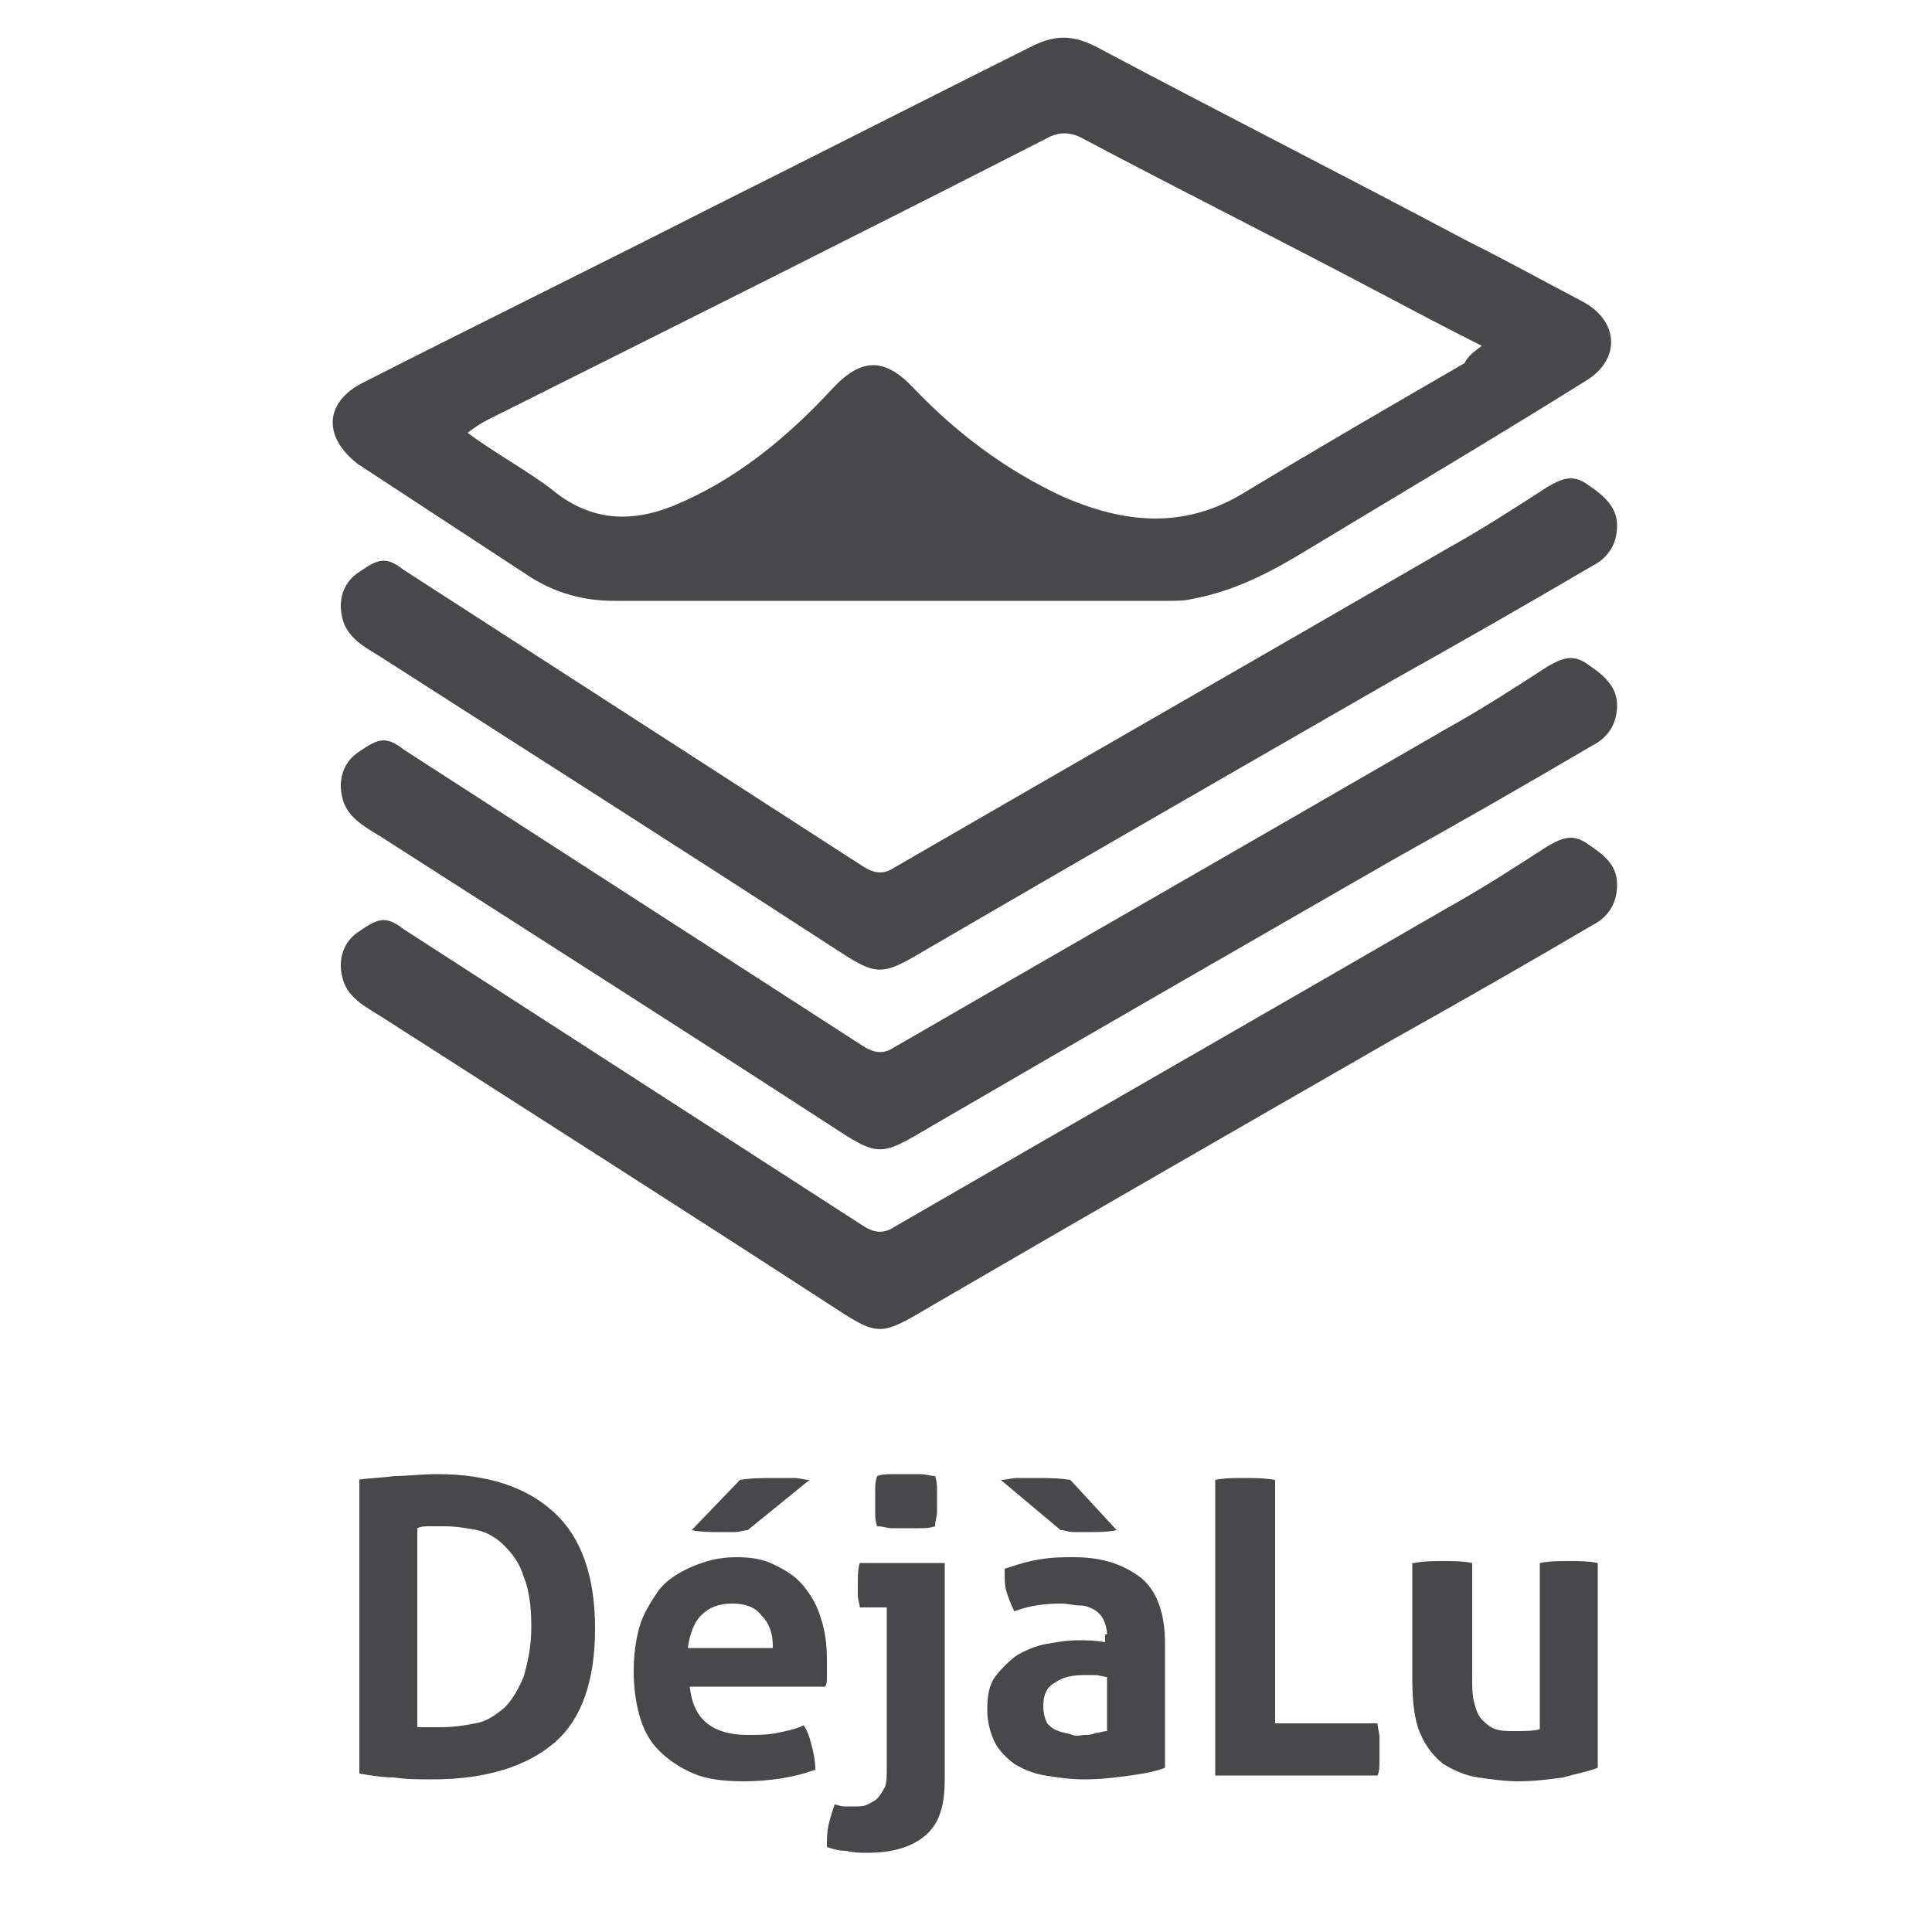 <?xml version="1.0" encoding="utf-8"?>
<!-- Generator: Adobe Illustrator 19.0.0, SVG Export Plug-In . SVG Version: 6.00 Build 0)  -->
<svg version="1.1" id="Calque_1" xmlns="http://www.w3.org/2000/svg" xmlns:xlink="http://www.w3.org/1999/xlink" x="0px" y="0px"
	 viewBox="-162 558.3 100 100" style="enable-background:new -162 558.3 100 100;" xml:space="preserve">
<style type="text/css">
	.st0{fill:#48484A;}
	.st1{enable-background:new    ;}
</style>
<g id="XMLID_29_">
	<g>
		<path id="XMLID_38_" class="st0" d="M-116,589.4c-4.7,0-9.5,0-14.2,0c-1.6,0-3-0.4-4.3-1.2c-2.9-1.9-5.8-3.8-8.7-5.7
			c-0.1-0.1-0.2-0.1-0.3-0.2c-1.8-1.4-1.7-3.2,0.3-4.2c6.1-3.1,12.2-6.1,18.3-9.2c5.4-2.7,10.9-5.5,16.3-8.2c1.2-0.6,2.1-0.6,3.3,0
			c6.4,3.4,12.9,6.7,19.3,10.1c2,1,4,2.1,5.9,3.1c1.9,1,2,3,0.2,4.1c-4.8,3-9.7,5.9-14.5,8.8c-1.8,1.1-3.7,2.1-5.9,2.5
			c-0.4,0.1-0.8,0.1-1.2,0.1C-106.3,589.4-111.2,589.4-116,589.4z M-85.3,576.2c-1.8-0.9-3.5-1.8-5.2-2.7c-5.1-2.7-10.3-5.3-15.4-8
			c-0.7-0.4-1.3-0.4-2,0c-9.6,4.9-19.2,9.7-28.8,14.5c-0.4,0.2-0.7,0.4-1.1,0.7c0.4,0.3,0.7,0.5,1,0.7c1.2,0.8,2.6,1.6,3.7,2.5
			c1.9,1.4,3.9,1.4,5.9,0.6c3.2-1.3,5.9-3.5,8.3-6.1c1.5-1.6,2.7-1.6,4.2,0c2.2,2.3,4.7,4.2,7.7,5.6c3.2,1.4,6.3,1.7,9.4-0.2
			c3.8-2.3,7.6-4.5,11.4-6.7C-86,576.7-85.7,576.5-85.3,576.2z"/>
		<path id="XMLID_37_" class="st0" d="M-78.3,585.5c0,1-0.5,1.7-1.3,2.1c-3.4,2-6.9,4-10.3,5.9c-8,4.6-16,9.2-23.9,13.8
			c-2.7,1.6-2.7,1.6-5.3-0.1c-7.7-5-15.4-9.9-23.2-14.9c-0.8-0.5-1.8-1-2-2.1c-0.2-0.9,0.1-1.8,0.9-2.3c1-0.7,1.4-0.8,2.3-0.1
			c7.9,5.1,15.8,10.2,23.7,15.3c0.6,0.4,1.1,0.5,1.7,0.1c9.5-5.5,19.1-11,28.6-16.5c1.8-1,3.5-2.1,5.2-3.2c0.7-0.4,1.3-0.7,2.1-0.1
			C-78.9,584-78.3,584.6-78.3,585.5z"/>
		<path id="XMLID_36_" class="st0" d="M-78.3,594.8c0,1-0.5,1.7-1.3,2.1c-3.4,2-6.9,4-10.3,5.9c-8,4.6-16,9.2-23.9,13.8
			c-2.7,1.6-2.7,1.6-5.3-0.1c-7.7-5-15.4-9.9-23.2-14.9c-0.8-0.5-1.8-1-2-2.1c-0.2-0.9,0.1-1.8,0.9-2.3c1-0.7,1.4-0.8,2.3-0.1
			c7.9,5.1,15.8,10.2,23.7,15.3c0.6,0.4,1.1,0.5,1.7,0.1c9.5-5.5,19.1-11,28.6-16.5c1.8-1,3.5-2.1,5.2-3.2c0.7-0.4,1.3-0.7,2.1-0.1
			C-78.9,593.3-78.3,593.9-78.3,594.8z"/>
		<path id="XMLID_35_" class="st0" d="M-78.3,604.1c0,1-0.5,1.7-1.3,2.1c-3.4,2-6.9,4-10.3,5.9c-8,4.6-16,9.2-23.9,13.8
			c-2.7,1.6-2.7,1.6-5.3-0.1c-7.7-5-15.4-9.9-23.2-14.9c-0.8-0.5-1.8-1-2-2.1c-0.2-0.9,0.1-1.8,0.9-2.3c1-0.7,1.4-0.8,2.3-0.1
			c7.9,5.1,15.8,10.2,23.7,15.3c0.6,0.4,1.1,0.5,1.7,0.1c9.5-5.5,19.1-11,28.6-16.5c1.8-1,3.5-2.1,5.2-3.2c0.7-0.4,1.3-0.7,2.1-0.1
			C-78.9,602.6-78.3,603.1-78.3,604.1z"/>
	</g>
</g>
<g class="st1">
	<path class="st0" d="M-143.5,634.9c0.6-0.1,1.2-0.1,1.9-0.2c0.7,0,1.4-0.1,2.2-0.1c2.7,0,4.7,0.7,6.1,2c1.4,1.3,2.1,3.3,2.1,6
		c0,2.7-0.7,4.7-2.1,5.9s-3.5,1.9-6.3,1.9c-0.7,0-1.4,0-2-0.1c-0.6,0-1.2-0.1-1.8-0.2V634.9z M-140.4,647.7c0.1,0,0.3,0,0.5,0
		c0.2,0,0.4,0,0.7,0c0.7,0,1.3-0.1,1.8-0.2c0.6-0.1,1-0.4,1.5-0.8c0.4-0.4,0.7-0.9,1-1.6c0.2-0.7,0.4-1.5,0.4-2.6
		c0-1-0.1-1.9-0.4-2.6c-0.2-0.7-0.6-1.2-1-1.6c-0.4-0.4-0.9-0.7-1.4-0.8s-1.1-0.2-1.7-0.2c-0.2,0-0.4,0-0.7,0c-0.3,0-0.5,0-0.7,0.1
		V647.7z"/>
	<path class="st0" d="M-126.3,645.6c0.1,0.9,0.4,1.5,0.9,1.9s1.2,0.6,2.1,0.6c0.5,0,1,0,1.5-0.1c0.5-0.1,1-0.2,1.4-0.4
		c0.2,0.3,0.3,0.6,0.4,1c0.1,0.4,0.2,0.8,0.2,1.3c-1.1,0.4-2.4,0.6-3.7,0.6c-1,0-1.9-0.1-2.6-0.4c-0.7-0.3-1.3-0.7-1.8-1.2
		c-0.5-0.5-0.8-1.1-1-1.8c-0.2-0.7-0.3-1.5-0.3-2.3c0-0.8,0.1-1.6,0.3-2.3c0.2-0.7,0.6-1.3,1-1.9c0.4-0.5,1-0.9,1.7-1.2
		c0.7-0.3,1.4-0.5,2.3-0.5c0.8,0,1.4,0.1,2,0.4c0.6,0.3,1.1,0.6,1.5,1.1c0.4,0.5,0.7,1,0.9,1.7c0.2,0.6,0.3,1.3,0.3,2.1
		c0,0.3,0,0.5,0,0.8c0,0.3,0,0.5-0.1,0.6H-126.3z M-122,643.5c0-0.7-0.2-1.2-0.6-1.6c-0.3-0.4-0.8-0.6-1.5-0.6
		c-0.7,0-1.2,0.2-1.6,0.6c-0.4,0.4-0.6,1-0.7,1.7H-122z M-123.7,634.9c0.6-0.1,1.2-0.1,1.9-0.1c0.4,0,0.7,0,0.9,0
		c0.3,0,0.5,0.1,0.8,0.1l-3.2,2.6c-0.2,0-0.4,0.1-0.7,0.1s-0.5,0-0.8,0c-0.5,0-0.9,0-1.4-0.1L-123.7,634.9z"/>
	<path class="st0" d="M-116.1,641.5h-1.4c0-0.2-0.1-0.4-0.1-0.6c0-0.2,0-0.4,0-0.6c0-0.4,0-0.8,0.1-1.1h4.4v11.2
		c0,1.4-0.3,2.3-1,2.9s-1.7,0.9-3,0.9c-0.4,0-0.7,0-1.1-0.1c-0.4,0-0.7-0.1-1-0.2c0-0.4,0-0.8,0.1-1.2c0.1-0.4,0.2-0.7,0.3-1
		c0.1,0,0.3,0.1,0.5,0.1s0.4,0,0.6,0c0.2,0,0.4,0,0.6-0.1s0.4-0.2,0.5-0.3c0.1-0.1,0.3-0.4,0.4-0.6s0.1-0.6,0.1-1.1V641.5z
		 M-116.6,637.3c-0.1-0.3-0.1-0.5-0.1-0.7c0-0.2,0-0.4,0-0.6c0-0.2,0-0.4,0-0.6c0-0.2,0-0.4,0.1-0.7c0.3-0.1,0.5-0.1,0.8-0.1
		c0.3,0,0.5,0,0.7,0c0.2,0,0.4,0,0.7,0s0.6,0.1,0.8,0.1c0.1,0.3,0.1,0.5,0.1,0.7c0,0.2,0,0.4,0,0.6c0,0.2,0,0.4,0,0.6
		c0,0.2-0.1,0.4-0.1,0.7c-0.3,0.1-0.5,0.1-0.8,0.1c-0.3,0-0.5,0-0.7,0c-0.2,0-0.5,0-0.7,0C-116.1,637.4-116.3,637.3-116.6,637.3z"/>
	<path class="st0" d="M-104.7,642.9c0-0.3-0.1-0.6-0.2-0.8c-0.1-0.2-0.3-0.4-0.5-0.5c-0.2-0.1-0.4-0.2-0.7-0.2c-0.3,0-0.6-0.1-1-0.1
		c-0.8,0-1.6,0.1-2.4,0.4c-0.2-0.4-0.3-0.7-0.4-1c-0.1-0.3-0.1-0.7-0.1-1.2c0.6-0.2,1.2-0.4,1.9-0.5c0.6-0.1,1.2-0.1,1.7-0.1
		c1.5,0,2.6,0.4,3.5,1.1c0.8,0.7,1.2,1.8,1.2,3.4v6.4c-0.5,0.2-1.1,0.3-1.8,0.4s-1.5,0.2-2.4,0.2c-0.7,0-1.4-0.1-2-0.2
		c-0.6-0.1-1.1-0.3-1.6-0.6c-0.4-0.3-0.8-0.7-1-1.1s-0.4-1-0.4-1.7c0-0.7,0.1-1.3,0.4-1.7s0.7-0.8,1.1-1.1c0.5-0.3,1-0.5,1.5-0.6
		c0.6-0.1,1.1-0.2,1.7-0.2c0.4,0,0.9,0,1.4,0.1V642.9z M-110.2,634.9c0.3,0,0.6-0.1,0.8-0.1c0.3,0,0.6,0,0.9,0c0.7,0,1.3,0,1.9,0.1
		l2.4,2.6c-0.5,0.1-0.9,0.1-1.4,0.1c-0.3,0-0.6,0-0.8,0c-0.3,0-0.5-0.1-0.7-0.1L-110.2,634.9z M-104.7,645.1c-0.2,0-0.4-0.1-0.6-0.1
		c-0.2,0-0.4,0-0.5,0c-0.7,0-1.2,0.1-1.6,0.4c-0.4,0.2-0.6,0.6-0.6,1.2c0,0.4,0.1,0.7,0.2,0.9c0.2,0.2,0.3,0.3,0.6,0.4
		c0.2,0.1,0.5,0.1,0.7,0.2s0.5,0,0.6,0c0.2,0,0.4,0,0.6-0.1c0.2,0,0.4-0.1,0.6-0.1V645.1z"/>
	<path class="st0" d="M-99.1,634.9c0.5-0.1,1-0.1,1.5-0.1c0.5,0,1,0,1.6,0.1v12.6h5.3c0,0.2,0.1,0.5,0.1,0.7c0,0.2,0,0.4,0,0.6
		c0,0.2,0,0.5,0,0.7s0,0.5-0.1,0.7h-8.4V634.9z"/>
	<path class="st0" d="M-88.8,639.2c0.5-0.1,1-0.1,1.5-0.1c0.5,0,1,0,1.5,0.1v5.8c0,0.6,0,1.1,0.1,1.4c0.1,0.4,0.2,0.7,0.4,0.9
		c0.2,0.2,0.4,0.4,0.7,0.5c0.3,0.1,0.6,0.1,1,0.1c0.5,0,1,0,1.3-0.1v-8.6c0.5-0.1,1-0.1,1.5-0.1c0.5,0,1,0,1.5,0.1v10.6
		c-0.5,0.2-1.1,0.3-1.8,0.5c-0.7,0.1-1.5,0.2-2.3,0.2c-0.7,0-1.4-0.1-2.1-0.2s-1.3-0.4-1.8-0.7c-0.5-0.4-0.9-0.9-1.2-1.6
		s-0.4-1.7-0.4-2.8V639.2z"/>
</g>
</svg>
